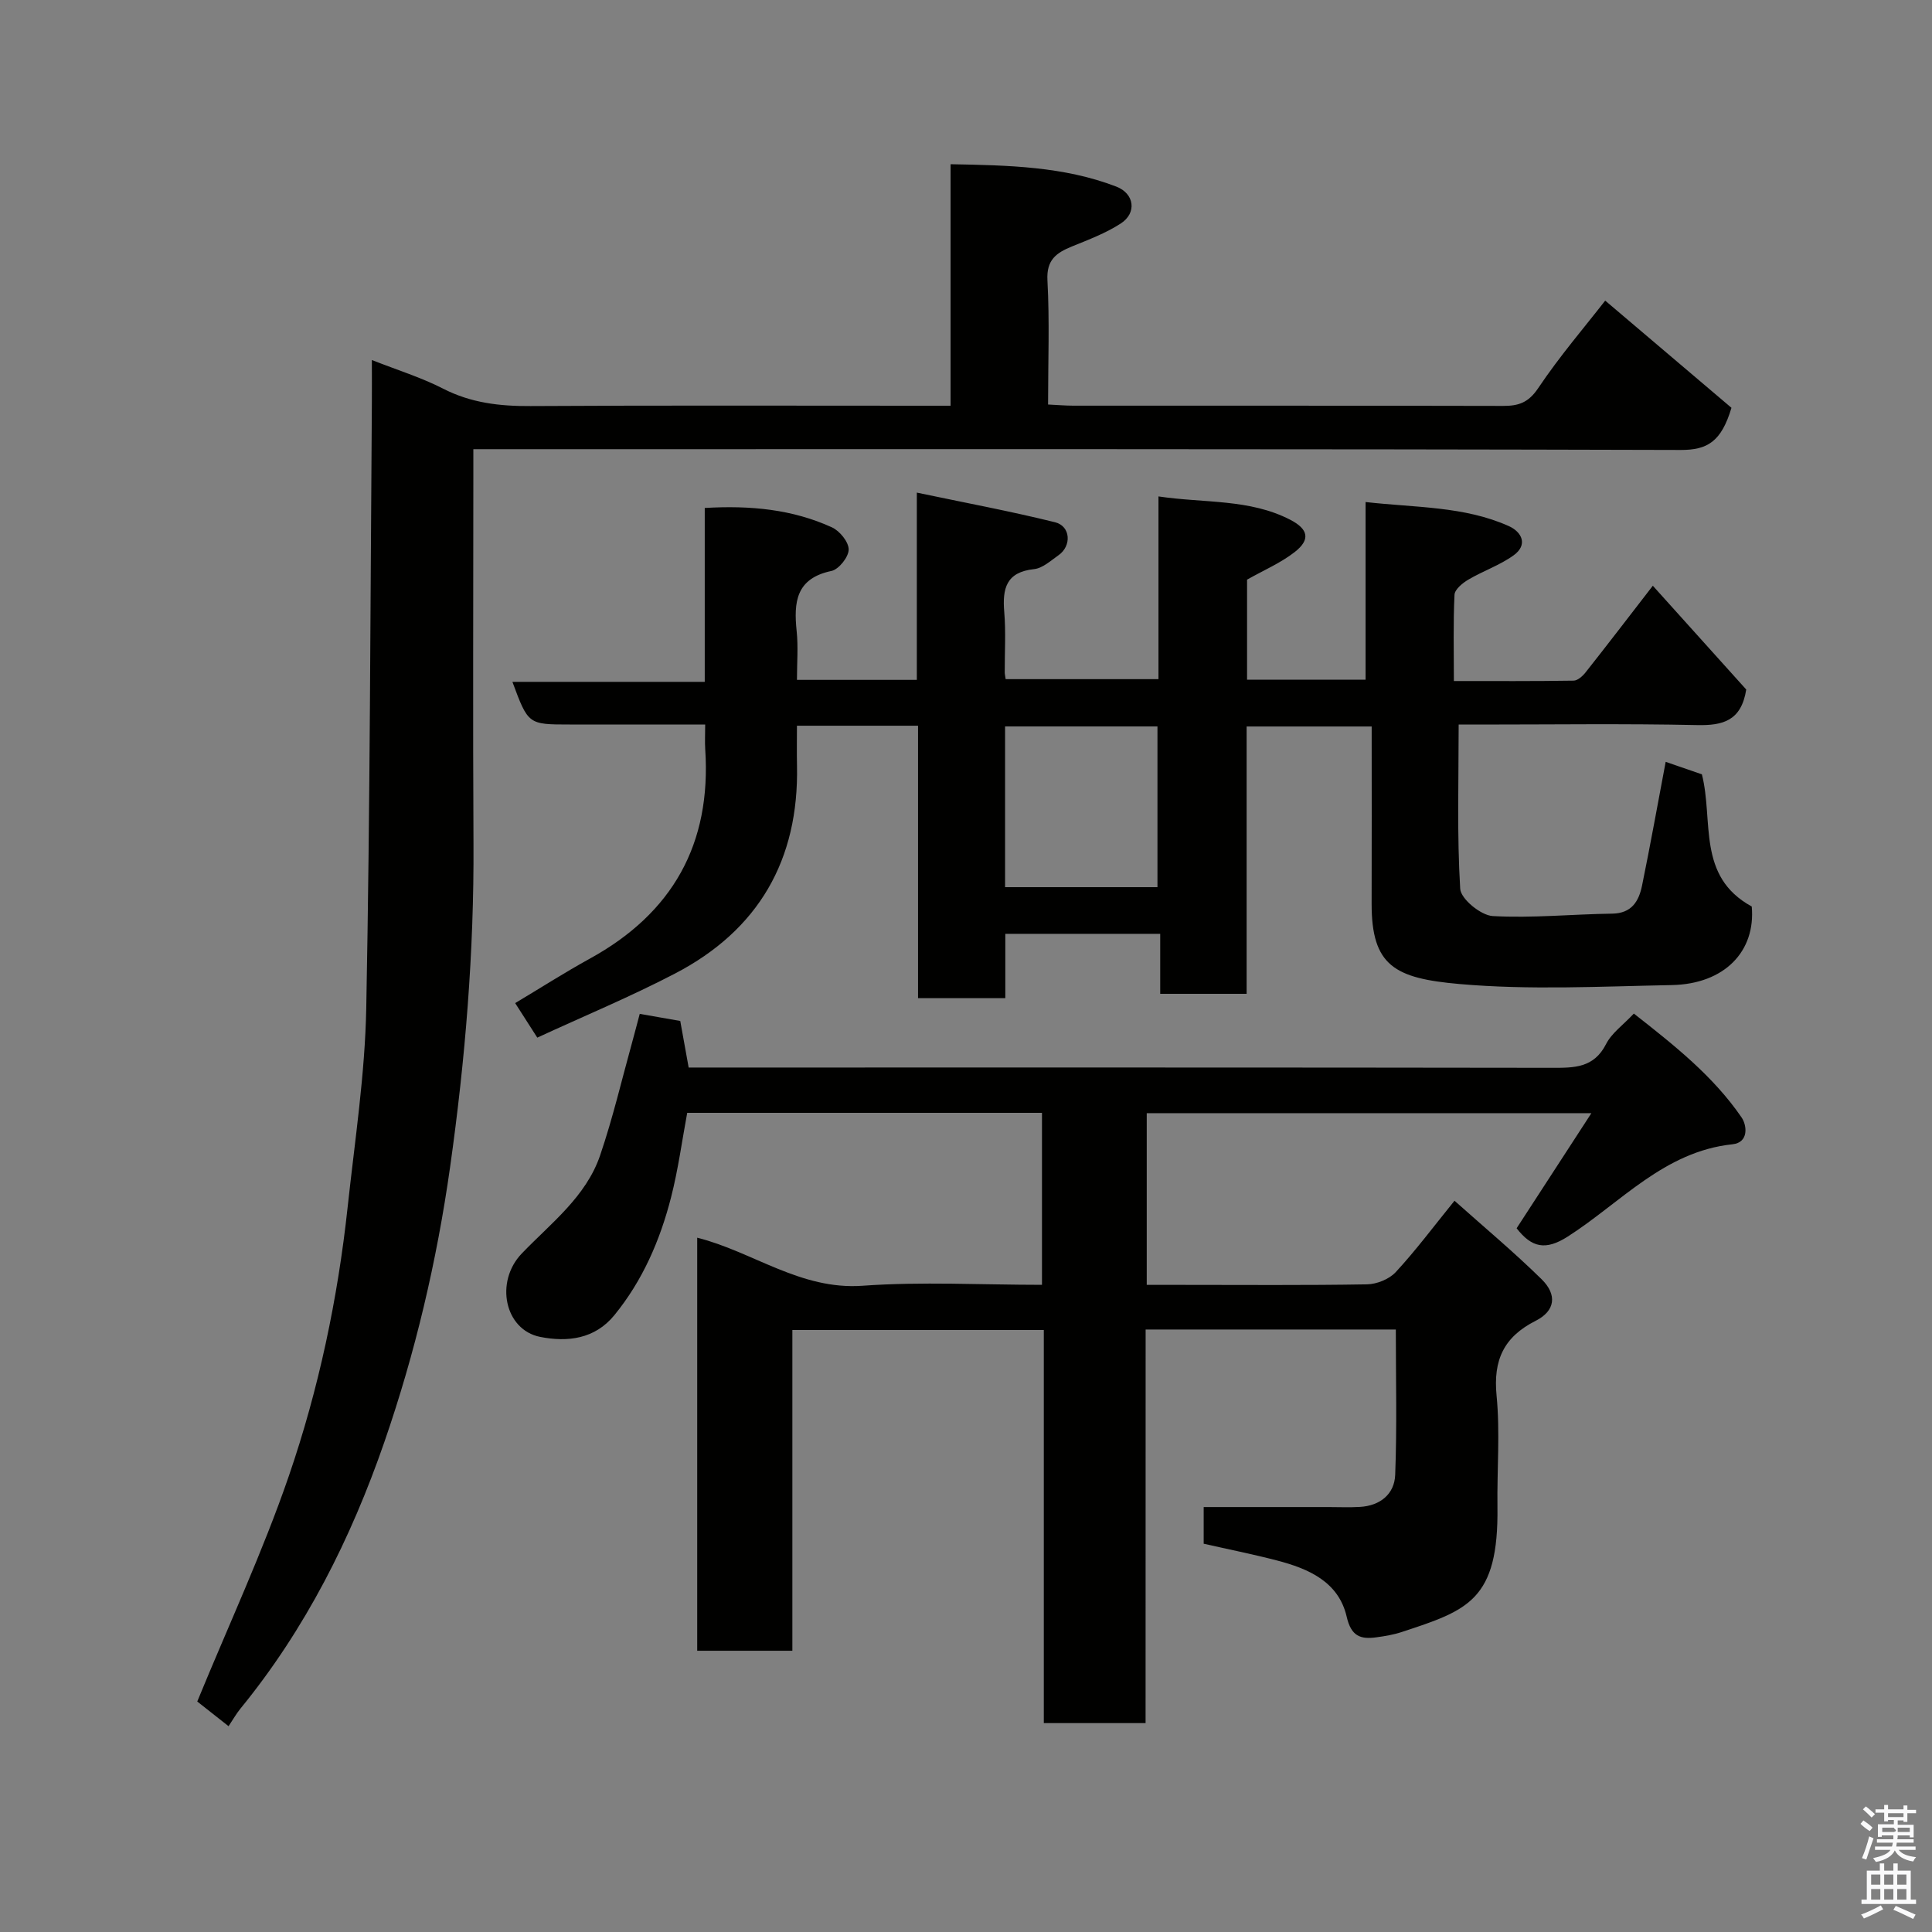 <svg enable-background="new 0 0 400 400" viewBox="0 0 400 400" xmlns="http://www.w3.org/2000/svg"><rect x="0" y="0" width="400" height="400" fill="#808080" stroke="none"/><path d="m385.2 377.6.6-.7c.6.4 1.3.9 1.9 1.5l-.6.7c-.8-.5-1.4-1-1.9-1.5zm.3 7.1c.6-1.4 1.1-2.9 1.5-4.5.3.1.6.3.9.4-.5 1.4-1 2.9-1.5 4.4zm.2-10.1.6-.6c.7.5 1.3 1.1 1.9 1.6l-.7.7c-.6-.6-1.2-1.2-1.8-1.7zm8.4-.8h.8v.9h1.8v.7h-1.8v1.8h-.8v-.3h-1.2v.9h3.3v2.6h-.8v-.4h-2.5c0 .3 0 .6-.1.8h3.4v.7h-3.5c0 .3-.1.6-.1.8h4v.7h-3.5c.7.9 1.9 1.3 3.6 1.5-.2.2-.4.5-.6.9-1.9-.3-3.2-1.1-3.8-2.3-.5 1.1-1.8 2-3.9 2.4-.2-.3-.4-.5-.6-.8 1.9-.4 3.1-.9 3.6-1.7h-3.2v-.7h3.5c.1-.2.1-.5.2-.8h-3.3v-.7h3.4c0-.2 0-.5 0-.8h-2.4v.3h-.8v-2.6h3.3v-.9h-1.2v.3h-.8v-1.8h-1.8v-.7h1.8v-.9h.8v.9h3.2zm-4.4 5.5h2.4c1-.3 0-.6 0-.9h-2.4zm1.2-3.1h3.2v-.8h-3.2zm4.4 2.2h-2.4v.9h2.5v-.9z" fill="#fafafb"/><path d="m389.2 385.8h.9v1.5h1.9v-1.5h.9v1.5h2.7v6h1.1v.9h-11.3v-.9h1.1v-6h2.7zm.2 8.7.5.8c-1.2.6-2.5 1.3-4 1.9-.2-.3-.3-.6-.6-.8 1.6-.6 3-1.3 4.1-1.9zm-2-4.3h1.9v-2.1h-1.9zm0 3.1h1.9v-2.2h-1.9zm2.7-3.1h1.9v-2.1h-1.9zm0 3.1h1.9v-2.2h-1.9zm2.4 1.3c1.4.6 2.7 1.2 4.1 1.8l-.5.9c-1.5-.7-2.8-1.4-4.1-1.9zm2.2-6.5h-1.9v2.1h1.9zm-1.9 5.2h1.9v-2.2h-1.9z" fill="#fafafb"/><g fill="#010100"><path d="m237.18 356.75c-7.5 0-14.1 0-21.07 0 0-27.18 0-54.11 0-81.39-17.41 0-34.46 0-52.06 0v66.41c-6.81 0-13.08 0-19.7 0 0-28.44 0-56.85 0-85.52 11.49 2.88 21.37 10.88 34.25 9.95 12.23-.88 24.57-.19 37.13-.19 0-12.02 0-23.62 0-35.61-24.31 0-48.7 0-73.45 0-1.07 5.73-1.86 11.69-3.34 17.48-2.27 8.88-5.88 17.23-11.74 24.41-4.05 4.96-9.7 5.62-15.37 4.5-7.36-1.47-9.42-11.42-3.8-17.27 6.04-6.29 13.29-11.73 16.22-20.32 2.66-7.81 4.54-15.89 6.75-23.85.47-1.7.91-3.42 1.45-5.44 2.75.48 5.28.93 8.39 1.47.52 2.89 1.09 6.04 1.74 9.64h5.77c57.65 0 115.31-.03 172.96.06 4.63.01 8.69.03 11.21-4.92 1.16-2.28 3.53-3.94 5.75-6.31 8.35 6.55 16.42 12.92 22.31 21.51 1.11 1.62 1.53 5.19-1.89 5.55-14.14 1.49-23.13 12.09-34.09 19.1-4.61 2.95-7.48 2.3-10.6-1.71 5.02-7.72 10.05-15.47 15.48-23.83-30.98 0-61.32 0-92.06 0v35.55h7.13c12.83 0 25.66.11 38.49-.11 2.02-.04 4.58-1.07 5.93-2.53 4.11-4.44 7.75-9.32 12.17-14.78 6.03 5.39 12.26 10.58 18.03 16.25 3.29 3.23 2.81 6.57-1.21 8.6-6.62 3.34-8.83 8.14-8.11 15.49.74 7.59.08 15.32.18 22.98.27 19.45-6.14 21.47-19.81 25.97-1.69.56-3.49.86-5.26 1.1-3.29.45-5.21-.22-6.14-4.25-1.67-7.27-7.92-9.97-14.47-11.67-5-1.3-10.08-2.31-15.14-3.46 0-2.84 0-5.45 0-7.59h25.85c2.17 0 4.34.1 6.5-.03 4.19-.24 7.15-2.66 7.3-6.64.38-9.94.13-19.9.13-30.09-17.4 0-34.33 0-51.8 0-.01 27.04-.01 54.09-.01 81.49z"/><path d="m190.07 150.25c-8.48 0-16.41 0-25.07 0 0 2.74-.05 5.5.01 8.26.41 19.54-7.97 34.05-25.25 43.05-9.19 4.79-18.81 8.78-28.52 13.27-1.77-2.77-3.12-4.88-4.58-7.15 5.39-3.22 10.33-6.38 15.45-9.2 17.16-9.42 25.2-23.78 23.9-43.35-.1-1.47-.01-2.96-.01-5.13-7.69 0-15.12 0-22.54 0-1.83 0-3.67 0-5.5 0-8.6 0-8.6 0-11.87-8.83h39.82c0-12.21 0-23.94 0-36 9.46-.56 18.17.28 26.35 4.02 1.61.74 3.47 3.04 3.45 4.6-.02 1.55-2.05 4.1-3.57 4.42-7.35 1.54-7.83 6.46-7.2 12.46.34 3.25.06 6.57.06 10.09h24.82c0-12.39 0-24.79 0-38.77 10.09 2.12 19.43 3.86 28.63 6.14 3.22.8 3.46 4.89.71 6.82-1.6 1.12-3.29 2.69-5.06 2.88-5.8.61-6.59 4.03-6.18 8.9.35 4.14.08 8.33.1 12.49 0 .33.09.66.19 1.39h31.64c0-12.26 0-24.66 0-37.83 9.56 1.42 18.81.47 27.26 4.82 3.78 1.95 4.25 4.12.94 6.7-2.9 2.26-6.39 3.75-9.86 5.71v20.71h24.54c0-11.91 0-23.97 0-36.78 10.39 1.18 20.38.84 29.63 4.97 2.73 1.22 4.04 3.89 1.01 6.07-2.86 2.06-6.33 3.23-9.39 5.04-1.19.7-2.79 2.02-2.84 3.12-.28 5.78-.13 11.57-.13 17.86 8.56 0 16.67.05 24.79-.08.84-.01 1.87-.94 2.47-1.7 4.46-5.64 8.83-11.35 13.93-17.95 6.67 7.42 13.21 14.69 19.34 21.49-1.03 6.48-4.82 7.47-10.14 7.36-14.99-.32-29.99-.11-44.99-.11-1.63 0-3.25 0-4.41 0 0 11.64-.36 22.86.32 34.01.13 2.1 4.28 5.5 6.73 5.64 8.21.46 16.48-.39 24.74-.5 4.06-.06 5.52-2.6 6.18-5.82 1.73-8.46 3.26-16.97 4.89-25.61 2.24.77 5.08 1.75 7.5 2.59 2.45 9.66-1.11 21.12 10.32 27.36.84 9.27-5.62 16.06-16.57 16.27-14.66.28-29.41 1.06-43.96-.22-13.34-1.18-18.2-3.72-18.17-16.67.04-12.09.01-24.17.01-36.65-9.23 0-17.28 0-25.89 0v55.35c-6.14 0-11.74 0-17.89 0 0-3.99 0-8.05 0-12.42-10.93 0-21.31 0-32.07 0v13.32c-6.08 0-11.8 0-18.07 0 0-18.73 0-37.45 0-56.41zm18.02 33.43h31.55c0-11.36 0-22.4 0-33.28-10.74 0-21.11 0-31.55 0z"/><path d="m47.32 357.39c-2.81-2.21-5.1-4.02-6.48-5.11 6.53-15.91 13.56-30.99 18.94-46.63 6.2-18.03 10.15-36.75 12.2-55.77 1.48-13.71 3.59-27.44 3.85-41.19.8-41.75.84-83.51 1.16-125.27.02-2.65 0-5.3 0-8.88 5.31 2.09 10.23 3.61 14.74 5.92 5.78 2.97 11.74 3.65 18.1 3.61 26.99-.16 53.99-.07 80.98-.07h6c0-16.62 0-33.01 0-50 12 .22 23.41.45 34.3 4.63 3.77 1.45 4.31 5.46.92 7.65-3.09 2-6.64 3.34-10.08 4.74-3.24 1.32-5.32 2.76-5.09 7.02.46 8.44.13 16.92.13 25.71 1.99.09 3.6.24 5.21.24 29.66.01 59.32-.02 88.98.05 3.2.01 5.26-.66 7.28-3.67 4.45-6.64 9.7-12.75 13.88-18.13 8.97 7.61 17.91 15.2 26.14 22.19-2.1 7.03-4.99 8.74-10.5 8.73-81.14-.23-162.28-.16-243.43-.16-1.97 0-3.94 0-6.55 0v5.63c0 25.33-.11 50.66.03 75.98.13 22.47-1.7 44.74-4.84 67-2.75 19.47-7.22 38.47-13.61 56.94-6.9 19.95-16.34 38.75-29.84 55.25-.81 1-1.45 2.14-2.42 3.59z"/></g></svg>